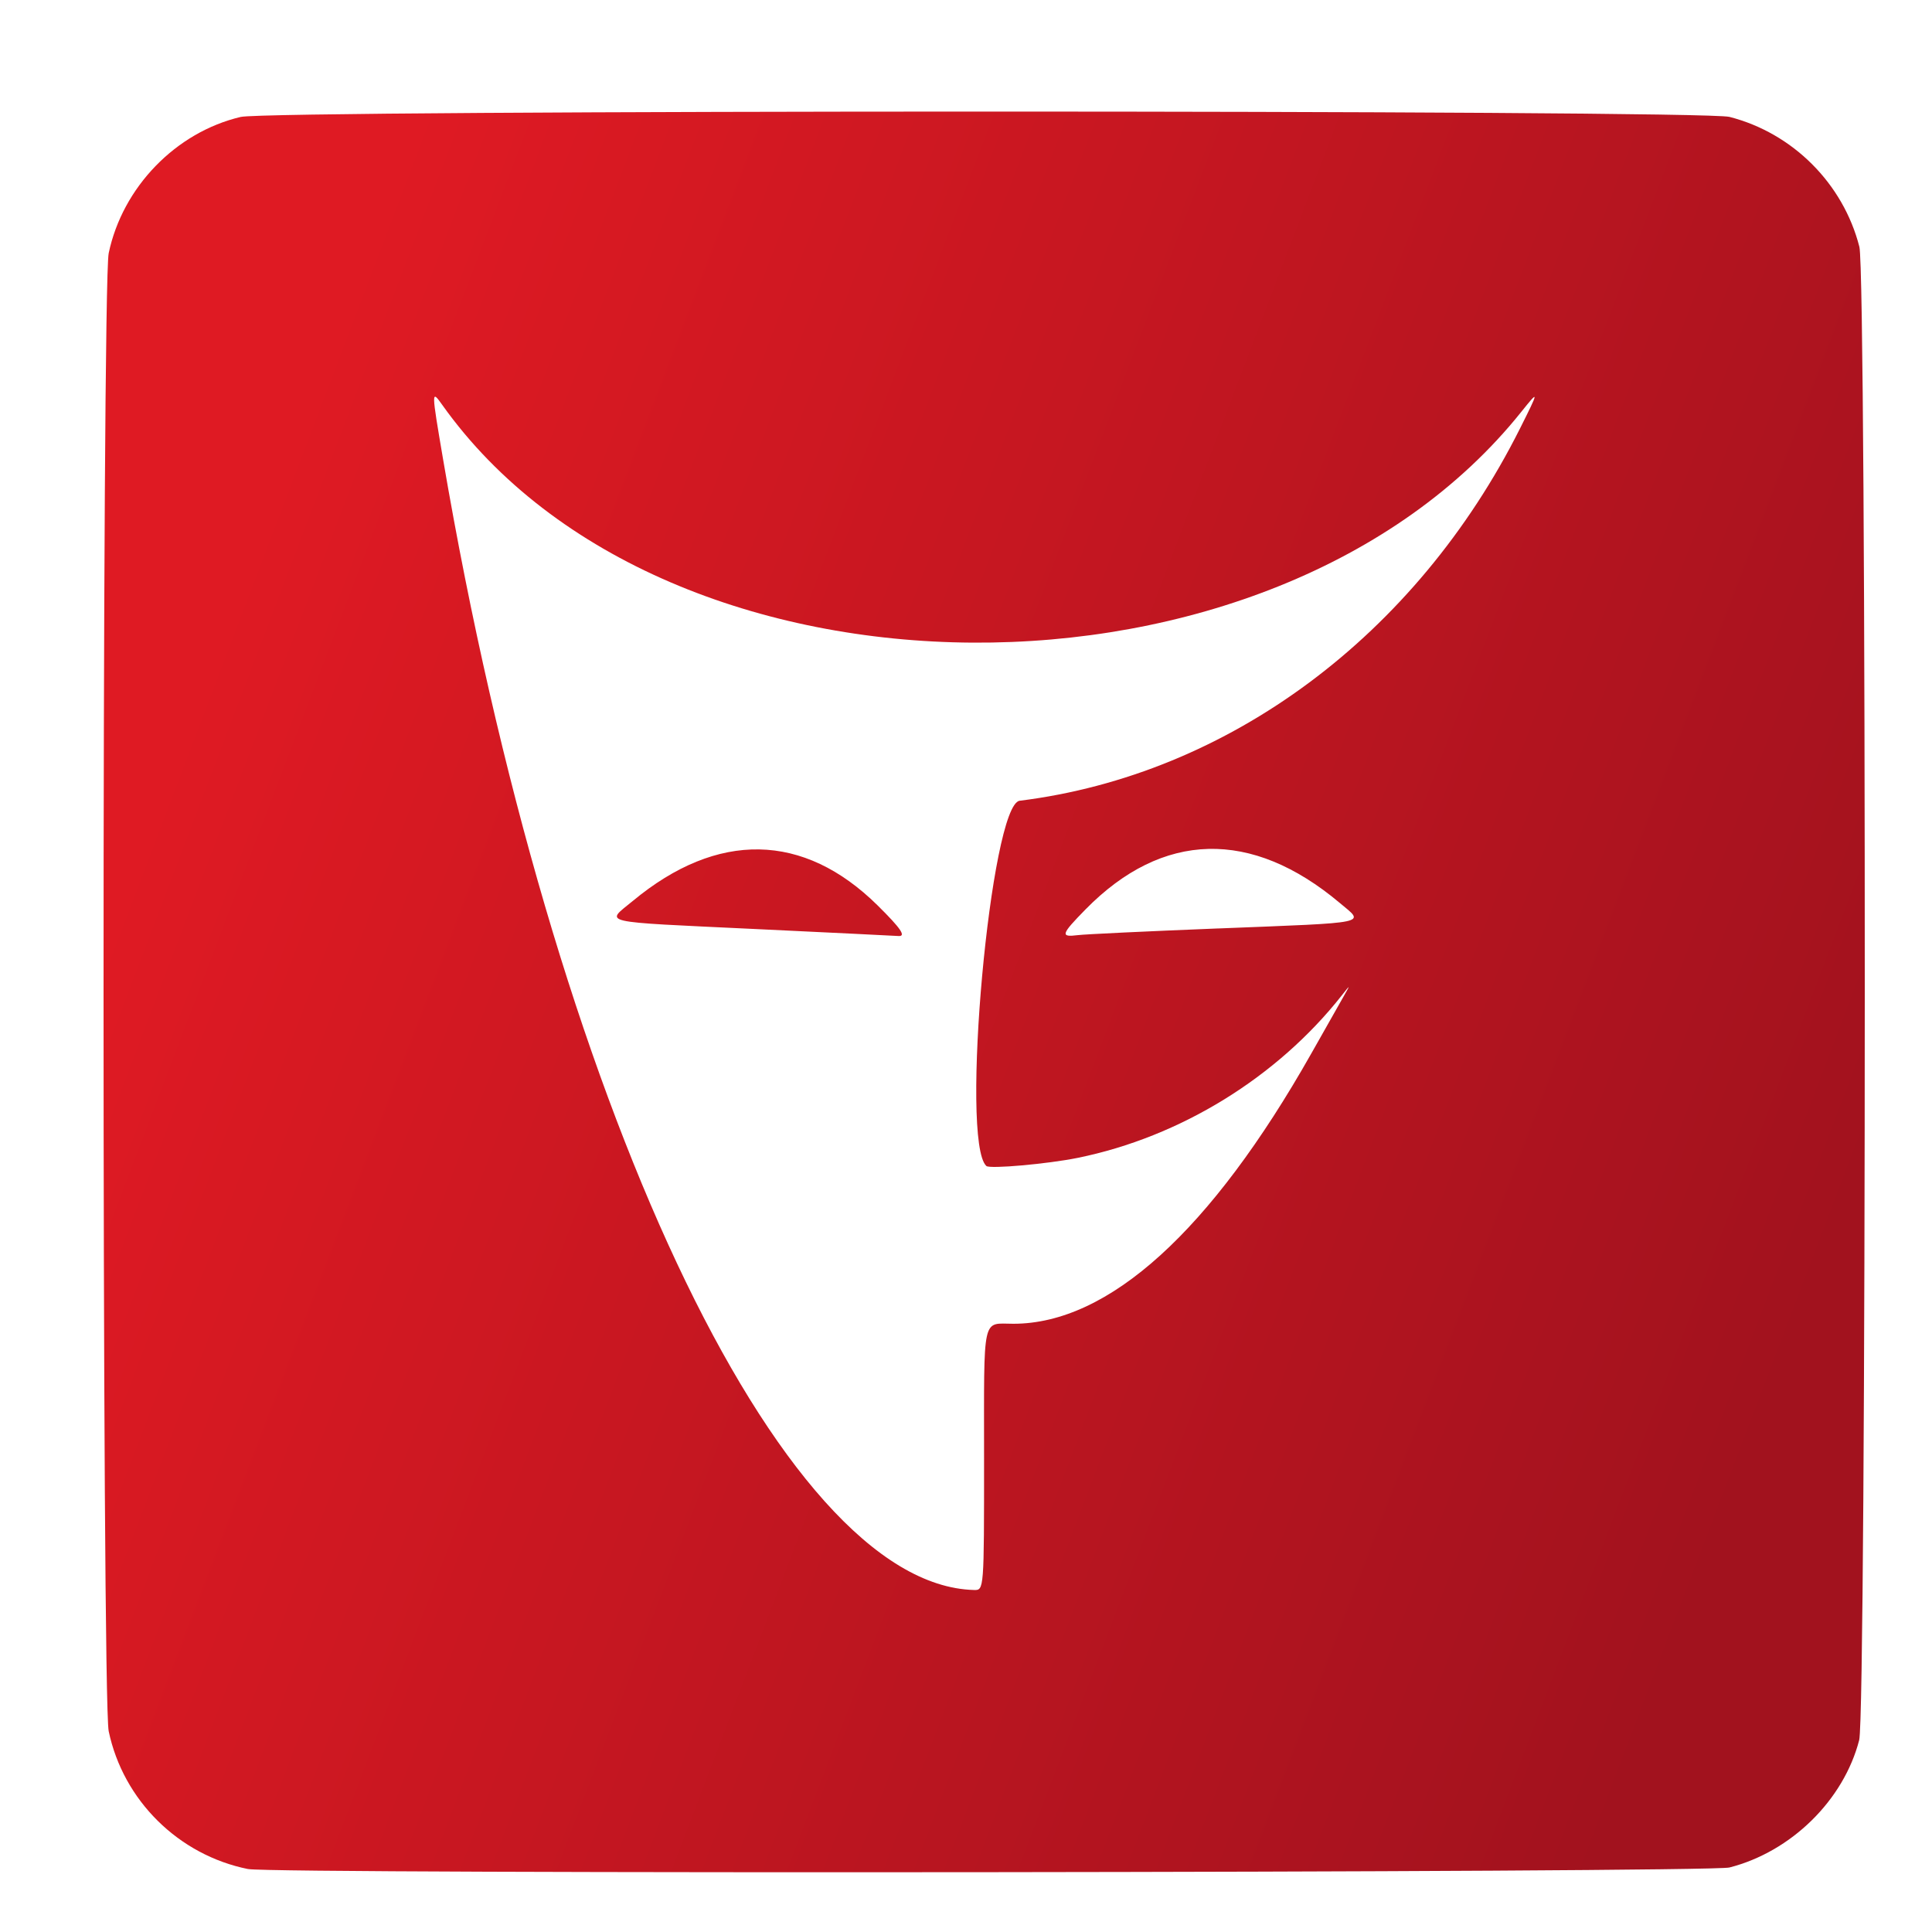 <?xml version="1.0" encoding="UTF-8" standalone="no"?>
<!-- Created with Inkscape (http://www.inkscape.org/) -->

<svg
   width="80mm"
   height="80mm"
   viewBox="0 0 80 80"
   version="1.1"
   id="svg5"
   xml:space="preserve"
   inkscape:version="1.2.2 (b0a8486541, 2022-12-01)"
   sodipodi:docname="faker.svg"
   xmlns:inkscape="http://www.inkscape.org/namespaces/inkscape"
   xmlns:sodipodi="http://sodipodi.sourceforge.net/DTD/sodipodi-0.dtd"
   xmlns:xlink="http://www.w3.org/1999/xlink"
   xmlns="http://www.w3.org/2000/svg"
   xmlns:svg="http://www.w3.org/2000/svg"><sodipodi:namedview
     id="namedview7"
     pagecolor="#ffffff"
     bordercolor="#000000"
     borderopacity="0.25"
     inkscape:showpageshadow="2"
     inkscape:pageopacity="0.0"
     inkscape:pagecheckerboard="0"
     inkscape:deskcolor="#d1d1d1"
     inkscape:document-units="mm"
     showgrid="false"
     showguides="true"
     inkscape:zoom="0.94384549"
     inkscape:cx="-95.35459"
     inkscape:cy="103.83055"
     inkscape:window-width="1920"
     inkscape:window-height="1135"
     inkscape:window-x="0"
     inkscape:window-y="0"
     inkscape:window-maximized="1"
     inkscape:current-layer="text4500"><sodipodi:guide
       position="149.584,97.417"
       orientation="0,-1"
       id="guide351"
       inkscape:locked="false" /></sodipodi:namedview><defs
     id="defs2"><linearGradient
       inkscape:collect="always"
       id="linearGradient13720"><stop
         style="stop-color:#df1a23;stop-opacity:1;"
         offset="0"
         id="stop13716" /><stop
         style="stop-color:#a2121e;stop-opacity:1;"
         offset="1"
         id="stop13718" /></linearGradient><linearGradient
       inkscape:collect="always"
       xlink:href="#linearGradient13720"
       id="linearGradient13722"
       x1="-36.274"
       y1="-47.111"
       x2="-88.66"
       y2="90.537"
       gradientUnits="userSpaceOnUse"
       gradientTransform="matrix(0.485,0,0,0.485,-16.913,28.788)" /></defs><g
     inkscape:label="Réteg 1"
     inkscape:groupmode="layer"
     id="layer1"><path
       opacity="0.393"
       fill="url(#logo-full_svg__linearGradient6295)"
       d="m -86.135,194.216 16.594,16.825 a 2.166,2.166 0 0 0 1.554,0.653 2.185,2.185 0 0 0 1.563,-0.653 l 21.688,-21.993 c -10.196,12.635 -27.951,17.325 -41.399,5.168 z"
       id="path2957"
       style="stroke-width:0.265" /><g
       aria-label="{:}"
       transform="rotate(-90)"
       id="text4500"
       style="font-weight:bold;font-size:55.045px;font-family:'Latin Modern Sans';-inkscape-font-specification:'Latin Modern Sans, Bold';fill:#c7ff00;stroke-width:0.81;paint-order:markers stroke fill;stop-color:#000000"><path
         style="fill:url(#linearGradient13722);fill-opacity:1;stroke-width:0.104"
         d="m -77.394,10.274 c 0.578,-2.88 2.844,-5.172 5.707,-5.773 1.354,-0.284 59.851,-0.284 61.204,0 2.731,0.573 5.008,2.779 5.641,5.466 0.295,1.25 0.297,60.491 0.002,61.645 -0.669,2.621 -2.761,4.712 -5.381,5.381 -1.188,0.303 -60.655,0.295 -61.832,-0.008 -2.488,-0.642 -4.624,-2.816 -5.276,-5.373 -0.216,-0.848 -0.279,-60.269 -0.064,-61.338 z m 16.982,30.474 c 6.054,0 5.598,-0.099 5.598,1.214 0,3.946 3.84,8.179 11.187,12.334 1.08,0.611 2.166,1.226 2.413,1.366 0.449,0.255 0.449,0.255 0,-0.099 -3.398,-2.679 -5.865,-6.687 -6.73,-10.934 -0.252,-1.239 -0.467,-3.646 -0.337,-3.786 1.011,-1.098 14.975,0.176 15.124,1.38 1.076,8.659 6.846,16.417 15.406,20.713 1.589,0.797 1.627,0.801 0.697,0.057 -12.869,-10.293 -12.709,-35.433 0.285,-44.678 0.643,-0.458 0.622,-0.457 -2.26,0.034 -26.521,4.525 -46.599,13.954 -46.809,21.982 -0.011,0.417 -0.011,0.417 5.426,0.417 z m 21.945,-9.519 c 0.313,-6.561 0.221,-6.162 1.164,-5.022 2.906,3.507 2.839,7.069 -0.189,10.134 -0.963,0.974 -1.293,1.196 -1.266,0.852 0.01,-0.126 0.141,-2.809 0.291,-5.963 z m 0.021,19.206 c 0.254,6.414 0.184,6.08 1.058,5.041 3.073,-3.654 2.98,-7.339 -0.268,-10.526 -1.038,-1.018 -1.158,-1.055 -1.066,-0.321 0.038,0.3 0.162,2.913 0.277,5.806 z"
         id="path13683" /></g></g></svg>
